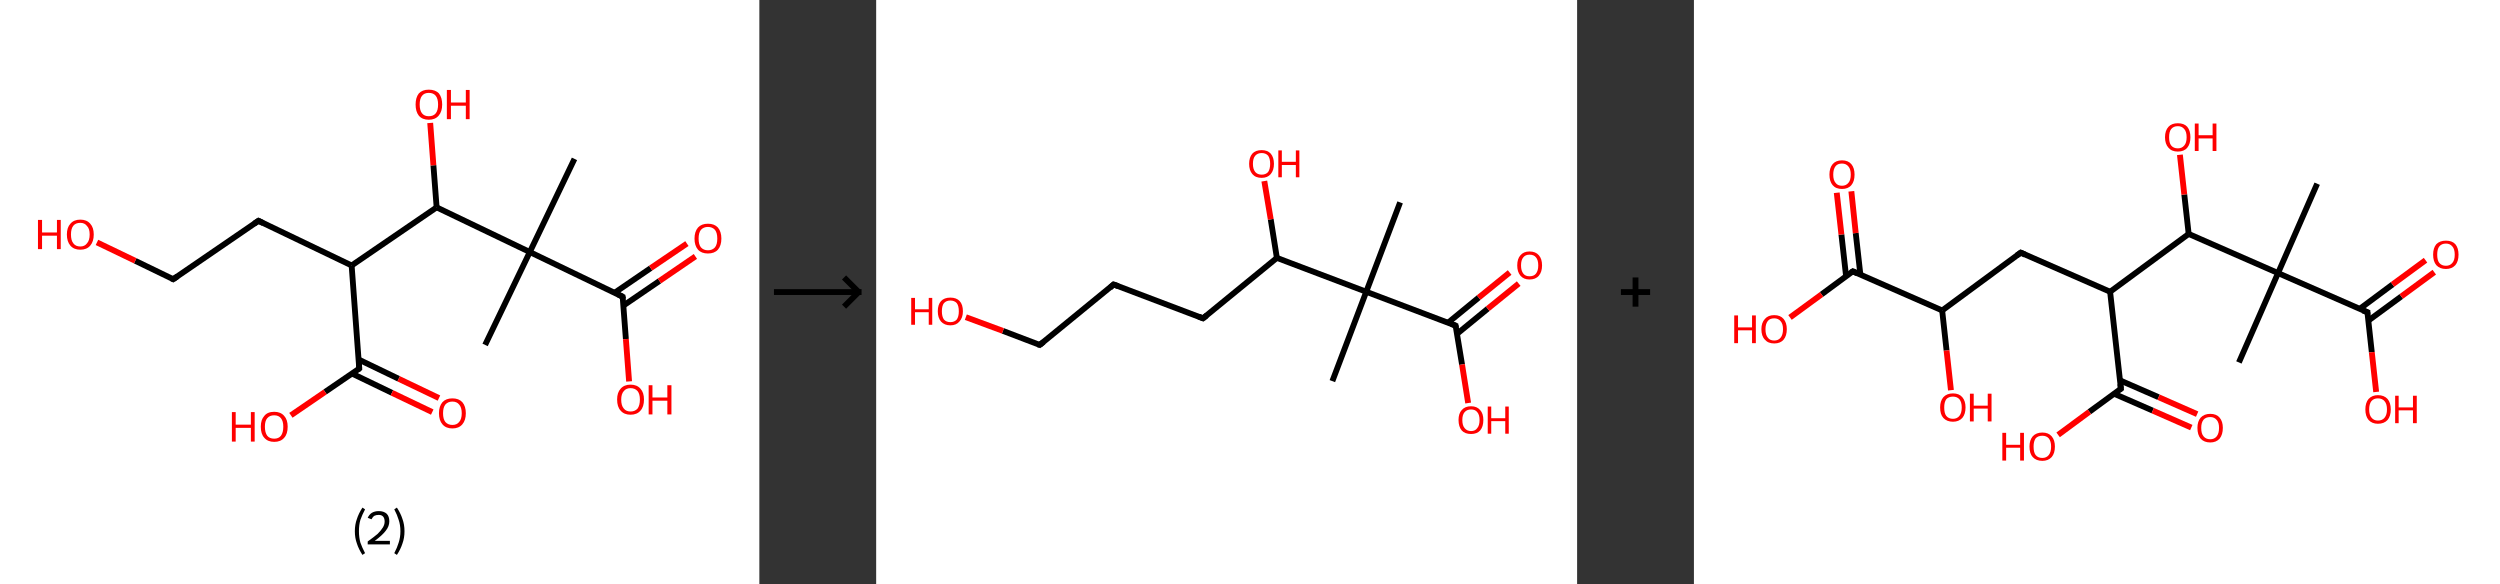 <?xml version='1.0' encoding='ASCII' standalone='yes'?>
<svg xmlns="http://www.w3.org/2000/svg" xmlns:xlink="http://www.w3.org/1999/xlink" version="1.1" width="856.0px" viewBox="0 0 856.0 200.0" height="200.0px">
  <rect x="0" y="0" width="856.0" height="200.0" fill="#333333" stroke="none"/>
  <g>
    <g transform="translate(0, 0) scale(1 1) "><!-- END OF HEADER -->
<rect style="opacity:1.0;fill:#FFFFFF;stroke:none" width="260.0" height="200.0" x="0.0" y="0.0"> </rect>
<path class="bond-0 atom-0 atom-1" d="M 196.7,54.4 L 181.4,86.3" style="fill:none;fill-rule:evenodd;stroke:#000000;stroke-width:2.0px;stroke-linecap:butt;stroke-linejoin:miter;stroke-opacity:1"/>
<path class="bond-1 atom-1 atom-2" d="M 181.4,86.3 L 166.1,118.1" style="fill:none;fill-rule:evenodd;stroke:#000000;stroke-width:2.0px;stroke-linecap:butt;stroke-linejoin:miter;stroke-opacity:1"/>
<path class="bond-2 atom-1 atom-3" d="M 181.4,86.3 L 213.2,101.6" style="fill:none;fill-rule:evenodd;stroke:#000000;stroke-width:2.0px;stroke-linecap:butt;stroke-linejoin:miter;stroke-opacity:1"/>
<path class="bond-3 atom-3 atom-4" d="M 213.5,104.6 L 225.8,96.2" style="fill:none;fill-rule:evenodd;stroke:#000000;stroke-width:2.0px;stroke-linecap:butt;stroke-linejoin:miter;stroke-opacity:1"/>
<path class="bond-3 atom-3 atom-4" d="M 225.8,96.2 L 238.1,87.8" style="fill:none;fill-rule:evenodd;stroke:#FF0000;stroke-width:2.0px;stroke-linecap:butt;stroke-linejoin:miter;stroke-opacity:1"/>
<path class="bond-3 atom-3 atom-4" d="M 210.5,100.2 L 222.8,91.8" style="fill:none;fill-rule:evenodd;stroke:#000000;stroke-width:2.0px;stroke-linecap:butt;stroke-linejoin:miter;stroke-opacity:1"/>
<path class="bond-3 atom-3 atom-4" d="M 222.8,91.8 L 235.2,83.4" style="fill:none;fill-rule:evenodd;stroke:#FF0000;stroke-width:2.0px;stroke-linecap:butt;stroke-linejoin:miter;stroke-opacity:1"/>
<path class="bond-4 atom-3 atom-5" d="M 213.2,101.6 L 214.3,116.1" style="fill:none;fill-rule:evenodd;stroke:#000000;stroke-width:2.0px;stroke-linecap:butt;stroke-linejoin:miter;stroke-opacity:1"/>
<path class="bond-4 atom-3 atom-5" d="M 214.3,116.1 L 215.4,130.6" style="fill:none;fill-rule:evenodd;stroke:#FF0000;stroke-width:2.0px;stroke-linecap:butt;stroke-linejoin:miter;stroke-opacity:1"/>
<path class="bond-5 atom-1 atom-6" d="M 181.4,86.3 L 149.5,71.0" style="fill:none;fill-rule:evenodd;stroke:#000000;stroke-width:2.0px;stroke-linecap:butt;stroke-linejoin:miter;stroke-opacity:1"/>
<path class="bond-6 atom-6 atom-7" d="M 149.5,71.0 L 148.4,56.6" style="fill:none;fill-rule:evenodd;stroke:#000000;stroke-width:2.0px;stroke-linecap:butt;stroke-linejoin:miter;stroke-opacity:1"/>
<path class="bond-6 atom-6 atom-7" d="M 148.4,56.6 L 147.3,42.1" style="fill:none;fill-rule:evenodd;stroke:#FF0000;stroke-width:2.0px;stroke-linecap:butt;stroke-linejoin:miter;stroke-opacity:1"/>
<path class="bond-7 atom-6 atom-8" d="M 149.5,71.0 L 120.4,90.9" style="fill:none;fill-rule:evenodd;stroke:#000000;stroke-width:2.0px;stroke-linecap:butt;stroke-linejoin:miter;stroke-opacity:1"/>
<path class="bond-8 atom-8 atom-9" d="M 120.4,90.9 L 88.5,75.6" style="fill:none;fill-rule:evenodd;stroke:#000000;stroke-width:2.0px;stroke-linecap:butt;stroke-linejoin:miter;stroke-opacity:1"/>
<path class="bond-9 atom-9 atom-10" d="M 88.5,75.6 L 59.3,95.6" style="fill:none;fill-rule:evenodd;stroke:#000000;stroke-width:2.0px;stroke-linecap:butt;stroke-linejoin:miter;stroke-opacity:1"/>
<path class="bond-10 atom-10 atom-11" d="M 59.3,95.6 L 46.3,89.3" style="fill:none;fill-rule:evenodd;stroke:#000000;stroke-width:2.0px;stroke-linecap:butt;stroke-linejoin:miter;stroke-opacity:1"/>
<path class="bond-10 atom-10 atom-11" d="M 46.3,89.3 L 33.2,83.0" style="fill:none;fill-rule:evenodd;stroke:#FF0000;stroke-width:2.0px;stroke-linecap:butt;stroke-linejoin:miter;stroke-opacity:1"/>
<path class="bond-11 atom-8 atom-12" d="M 120.4,90.9 L 123.0,126.2" style="fill:none;fill-rule:evenodd;stroke:#000000;stroke-width:2.0px;stroke-linecap:butt;stroke-linejoin:miter;stroke-opacity:1"/>
<path class="bond-12 atom-12 atom-13" d="M 120.5,127.9 L 134.2,134.5" style="fill:none;fill-rule:evenodd;stroke:#000000;stroke-width:2.0px;stroke-linecap:butt;stroke-linejoin:miter;stroke-opacity:1"/>
<path class="bond-12 atom-12 atom-13" d="M 134.2,134.5 L 148.0,141.1" style="fill:none;fill-rule:evenodd;stroke:#FF0000;stroke-width:2.0px;stroke-linecap:butt;stroke-linejoin:miter;stroke-opacity:1"/>
<path class="bond-12 atom-12 atom-13" d="M 122.8,123.1 L 136.5,129.7" style="fill:none;fill-rule:evenodd;stroke:#000000;stroke-width:2.0px;stroke-linecap:butt;stroke-linejoin:miter;stroke-opacity:1"/>
<path class="bond-12 atom-12 atom-13" d="M 136.5,129.7 L 150.3,136.3" style="fill:none;fill-rule:evenodd;stroke:#FF0000;stroke-width:2.0px;stroke-linecap:butt;stroke-linejoin:miter;stroke-opacity:1"/>
<path class="bond-13 atom-12 atom-14" d="M 123.0,126.2 L 111.3,134.2" style="fill:none;fill-rule:evenodd;stroke:#000000;stroke-width:2.0px;stroke-linecap:butt;stroke-linejoin:miter;stroke-opacity:1"/>
<path class="bond-13 atom-12 atom-14" d="M 111.3,134.2 L 99.6,142.2" style="fill:none;fill-rule:evenodd;stroke:#FF0000;stroke-width:2.0px;stroke-linecap:butt;stroke-linejoin:miter;stroke-opacity:1"/>
<path d="M 211.6,100.8 L 213.2,101.6 L 213.3,102.3" style="fill:none;stroke:#000000;stroke-width:2.0px;stroke-linecap:butt;stroke-linejoin:miter;stroke-opacity:1;"/>
<path d="M 90.1,76.4 L 88.5,75.6 L 87.0,76.6" style="fill:none;stroke:#000000;stroke-width:2.0px;stroke-linecap:butt;stroke-linejoin:miter;stroke-opacity:1;"/>
<path d="M 60.8,94.6 L 59.3,95.6 L 58.7,95.3" style="fill:none;stroke:#000000;stroke-width:2.0px;stroke-linecap:butt;stroke-linejoin:miter;stroke-opacity:1;"/>
<path d="M 122.9,124.4 L 123.0,126.2 L 122.5,126.6" style="fill:none;stroke:#000000;stroke-width:2.0px;stroke-linecap:butt;stroke-linejoin:miter;stroke-opacity:1;"/>
<path class="atom-4" d="M 237.8 81.7 Q 237.8 79.3, 239.0 77.9 Q 240.2 76.6, 242.4 76.6 Q 244.6 76.6, 245.8 77.9 Q 247.0 79.3, 247.0 81.7 Q 247.0 84.1, 245.8 85.5 Q 244.6 86.8, 242.4 86.8 Q 240.2 86.8, 239.0 85.5 Q 237.8 84.1, 237.8 81.7 M 242.4 85.7 Q 243.9 85.7, 244.8 84.7 Q 245.6 83.7, 245.6 81.7 Q 245.6 79.7, 244.8 78.7 Q 243.9 77.7, 242.4 77.7 Q 240.9 77.7, 240.0 78.7 Q 239.2 79.7, 239.2 81.7 Q 239.2 83.7, 240.0 84.7 Q 240.9 85.7, 242.4 85.7 " fill="#FF0000"/>
<path class="atom-5" d="M 211.3 136.8 Q 211.3 134.4, 212.5 133.1 Q 213.7 131.7, 215.9 131.7 Q 218.1 131.7, 219.3 133.1 Q 220.5 134.4, 220.5 136.8 Q 220.5 139.3, 219.3 140.6 Q 218.1 142.0, 215.9 142.0 Q 213.7 142.0, 212.5 140.6 Q 211.3 139.3, 211.3 136.8 M 215.9 140.9 Q 217.4 140.9, 218.3 139.9 Q 219.1 138.8, 219.1 136.8 Q 219.1 134.9, 218.3 133.9 Q 217.4 132.9, 215.9 132.9 Q 214.4 132.9, 213.6 133.9 Q 212.7 134.9, 212.7 136.8 Q 212.7 138.9, 213.6 139.9 Q 214.4 140.9, 215.9 140.9 " fill="#FF0000"/>
<path class="atom-5" d="M 222.1 131.9 L 223.4 131.9 L 223.4 136.1 L 228.5 136.1 L 228.5 131.9 L 229.9 131.9 L 229.9 141.9 L 228.5 141.9 L 228.5 137.2 L 223.4 137.2 L 223.4 141.9 L 222.1 141.9 L 222.1 131.9 " fill="#FF0000"/>
<path class="atom-7" d="M 142.3 35.8 Q 142.3 33.4, 143.4 32.0 Q 144.6 30.7, 146.8 30.7 Q 149.1 30.7, 150.3 32.0 Q 151.4 33.4, 151.4 35.8 Q 151.4 38.2, 150.2 39.6 Q 149.0 41.0, 146.8 41.0 Q 144.6 41.0, 143.4 39.6 Q 142.3 38.2, 142.3 35.8 M 146.8 39.8 Q 148.4 39.8, 149.2 38.8 Q 150.0 37.8, 150.0 35.8 Q 150.0 33.8, 149.2 32.8 Q 148.4 31.8, 146.8 31.8 Q 145.3 31.8, 144.5 32.8 Q 143.7 33.8, 143.7 35.8 Q 143.7 37.8, 144.5 38.8 Q 145.3 39.8, 146.8 39.8 " fill="#FF0000"/>
<path class="atom-7" d="M 153.0 30.8 L 154.4 30.8 L 154.4 35.1 L 159.5 35.1 L 159.5 30.8 L 160.8 30.8 L 160.8 40.8 L 159.5 40.8 L 159.5 36.2 L 154.4 36.2 L 154.4 40.8 L 153.0 40.8 L 153.0 30.8 " fill="#FF0000"/>
<path class="atom-11" d="M 13.0 75.3 L 14.4 75.3 L 14.4 79.6 L 19.5 79.6 L 19.5 75.3 L 20.8 75.3 L 20.8 85.3 L 19.5 85.3 L 19.5 80.7 L 14.4 80.7 L 14.4 85.3 L 13.0 85.3 L 13.0 75.3 " fill="#FF0000"/>
<path class="atom-11" d="M 22.9 80.3 Q 22.9 77.9, 24.1 76.6 Q 25.3 75.2, 27.5 75.2 Q 29.7 75.2, 30.9 76.6 Q 32.1 77.9, 32.1 80.3 Q 32.1 82.7, 30.9 84.1 Q 29.7 85.5, 27.5 85.5 Q 25.3 85.5, 24.1 84.1 Q 22.9 82.7, 22.9 80.3 M 27.5 84.4 Q 29.0 84.4, 29.8 83.3 Q 30.7 82.3, 30.7 80.3 Q 30.7 78.3, 29.8 77.4 Q 29.0 76.3, 27.5 76.3 Q 25.9 76.3, 25.1 77.3 Q 24.3 78.3, 24.3 80.3 Q 24.3 82.3, 25.1 83.3 Q 25.9 84.4, 27.5 84.4 " fill="#FF0000"/>
<path class="atom-13" d="M 150.3 141.5 Q 150.3 139.1, 151.5 137.7 Q 152.7 136.4, 154.9 136.4 Q 157.1 136.4, 158.3 137.7 Q 159.5 139.1, 159.5 141.5 Q 159.5 143.9, 158.3 145.3 Q 157.1 146.7, 154.9 146.7 Q 152.7 146.7, 151.5 145.3 Q 150.3 143.9, 150.3 141.5 M 154.9 145.5 Q 156.4 145.5, 157.2 144.5 Q 158.1 143.5, 158.1 141.5 Q 158.1 139.5, 157.2 138.5 Q 156.4 137.5, 154.9 137.5 Q 153.4 137.5, 152.5 138.5 Q 151.7 139.5, 151.7 141.5 Q 151.7 143.5, 152.5 144.5 Q 153.4 145.5, 154.9 145.5 " fill="#FF0000"/>
<path class="atom-14" d="M 79.4 141.1 L 80.7 141.1 L 80.7 145.4 L 85.9 145.4 L 85.9 141.1 L 87.2 141.1 L 87.2 151.2 L 85.9 151.2 L 85.9 146.5 L 80.7 146.5 L 80.7 151.2 L 79.4 151.2 L 79.4 141.1 " fill="#FF0000"/>
<path class="atom-14" d="M 89.3 146.1 Q 89.3 143.7, 90.5 142.4 Q 91.6 141.0, 93.9 141.0 Q 96.1 141.0, 97.3 142.4 Q 98.5 143.7, 98.5 146.1 Q 98.5 148.6, 97.3 149.9 Q 96.1 151.3, 93.9 151.3 Q 91.7 151.3, 90.5 149.9 Q 89.3 148.6, 89.3 146.1 M 93.9 150.2 Q 95.4 150.2, 96.2 149.2 Q 97.0 148.1, 97.0 146.1 Q 97.0 144.2, 96.2 143.2 Q 95.4 142.2, 93.9 142.2 Q 92.3 142.2, 91.5 143.2 Q 90.7 144.1, 90.7 146.1 Q 90.7 148.1, 91.5 149.2 Q 92.3 150.2, 93.9 150.2 " fill="#FF0000"/>
<path class="legend" d="M 121.5 181.9 Q 121.5 179.6, 122.2 177.7 Q 122.8 175.8, 124.1 173.8 L 125.0 174.4 Q 124.0 176.3, 123.4 178.0 Q 122.9 179.7, 122.9 181.9 Q 122.9 184.0, 123.4 185.8 Q 124.0 187.5, 125.0 189.4 L 124.1 190.0 Q 122.8 188.0, 122.2 186.1 Q 121.5 184.2, 121.5 181.9 " fill="#000000"/>
<path class="legend" d="M 125.9 177.3 Q 126.4 176.2, 127.3 175.6 Q 128.3 175.0, 129.7 175.0 Q 131.4 175.0, 132.4 175.9 Q 133.3 176.8, 133.3 178.5 Q 133.3 180.2, 132.1 181.7 Q 130.9 183.3, 128.3 185.2 L 133.5 185.2 L 133.5 186.4 L 125.9 186.4 L 125.9 185.4 Q 128.0 183.9, 129.3 182.8 Q 130.5 181.6, 131.1 180.6 Q 131.7 179.6, 131.7 178.6 Q 131.7 177.5, 131.2 176.9 Q 130.7 176.3, 129.7 176.3 Q 128.8 176.3, 128.2 176.6 Q 127.6 177.0, 127.2 177.8 L 125.9 177.3 " fill="#000000"/>
<path class="legend" d="M 138.5 181.9 Q 138.5 184.2, 137.8 186.1 Q 137.2 188.0, 135.9 190.0 L 135.0 189.4 Q 136.0 187.5, 136.5 185.8 Q 137.1 184.0, 137.1 181.9 Q 137.1 179.7, 136.5 178.0 Q 136.0 176.3, 135.0 174.4 L 135.9 173.8 Q 137.2 175.8, 137.8 177.7 Q 138.5 179.6, 138.5 181.9 " fill="#000000"/>
</g>
    <g transform="translate(260.0, 0) scale(1 1) "><line x1="5" y1="100" x2="35" y2="100" style="stroke:rgb(0,0,0);stroke-width:2"/>
  <line x1="34" y1="100" x2="29" y2="95" style="stroke:rgb(0,0,0);stroke-width:2"/>
  <line x1="34" y1="100" x2="29" y2="105" style="stroke:rgb(0,0,0);stroke-width:2"/>
</g>
    <g transform="translate(300.0, 0) scale(1 1) "><!-- END OF HEADER -->
<rect style="opacity:1.0;fill:#FFFFFF;stroke:none" width="240.0" height="200.0" x="0.0" y="0.0"> </rect>
<path class="bond-0 atom-0 atom-1" d="M 179.4,69.3 L 167.8,99.9" style="fill:none;fill-rule:evenodd;stroke:#000000;stroke-width:2.0px;stroke-linecap:butt;stroke-linejoin:miter;stroke-opacity:1"/>
<path class="bond-1 atom-1 atom-2" d="M 167.8,99.9 L 156.2,130.5" style="fill:none;fill-rule:evenodd;stroke:#000000;stroke-width:2.0px;stroke-linecap:butt;stroke-linejoin:miter;stroke-opacity:1"/>
<path class="bond-2 atom-1 atom-3" d="M 167.8,99.9 L 198.4,111.5" style="fill:none;fill-rule:evenodd;stroke:#000000;stroke-width:2.0px;stroke-linecap:butt;stroke-linejoin:miter;stroke-opacity:1"/>
<path class="bond-3 atom-3 atom-4" d="M 198.9,114.3 L 209.4,105.7" style="fill:none;fill-rule:evenodd;stroke:#000000;stroke-width:2.0px;stroke-linecap:butt;stroke-linejoin:miter;stroke-opacity:1"/>
<path class="bond-3 atom-3 atom-4" d="M 209.4,105.7 L 220.0,97.1" style="fill:none;fill-rule:evenodd;stroke:#FF0000;stroke-width:2.0px;stroke-linecap:butt;stroke-linejoin:miter;stroke-opacity:1"/>
<path class="bond-3 atom-3 atom-4" d="M 195.8,110.5 L 206.3,101.9" style="fill:none;fill-rule:evenodd;stroke:#000000;stroke-width:2.0px;stroke-linecap:butt;stroke-linejoin:miter;stroke-opacity:1"/>
<path class="bond-3 atom-3 atom-4" d="M 206.3,101.9 L 216.9,93.3" style="fill:none;fill-rule:evenodd;stroke:#FF0000;stroke-width:2.0px;stroke-linecap:butt;stroke-linejoin:miter;stroke-opacity:1"/>
<path class="bond-4 atom-3 atom-5" d="M 198.4,111.5 L 200.6,124.8" style="fill:none;fill-rule:evenodd;stroke:#000000;stroke-width:2.0px;stroke-linecap:butt;stroke-linejoin:miter;stroke-opacity:1"/>
<path class="bond-4 atom-3 atom-5" d="M 200.6,124.8 L 202.7,138.0" style="fill:none;fill-rule:evenodd;stroke:#FF0000;stroke-width:2.0px;stroke-linecap:butt;stroke-linejoin:miter;stroke-opacity:1"/>
<path class="bond-5 atom-1 atom-6" d="M 167.8,99.9 L 137.2,88.3" style="fill:none;fill-rule:evenodd;stroke:#000000;stroke-width:2.0px;stroke-linecap:butt;stroke-linejoin:miter;stroke-opacity:1"/>
<path class="bond-6 atom-6 atom-7" d="M 137.2,88.3 L 135.1,75.1" style="fill:none;fill-rule:evenodd;stroke:#000000;stroke-width:2.0px;stroke-linecap:butt;stroke-linejoin:miter;stroke-opacity:1"/>
<path class="bond-6 atom-6 atom-7" d="M 135.1,75.1 L 132.9,62.0" style="fill:none;fill-rule:evenodd;stroke:#FF0000;stroke-width:2.0px;stroke-linecap:butt;stroke-linejoin:miter;stroke-opacity:1"/>
<path class="bond-7 atom-6 atom-8" d="M 137.2,88.3 L 111.9,109.0" style="fill:none;fill-rule:evenodd;stroke:#000000;stroke-width:2.0px;stroke-linecap:butt;stroke-linejoin:miter;stroke-opacity:1"/>
<path class="bond-8 atom-8 atom-9" d="M 111.9,109.0 L 81.3,97.4" style="fill:none;fill-rule:evenodd;stroke:#000000;stroke-width:2.0px;stroke-linecap:butt;stroke-linejoin:miter;stroke-opacity:1"/>
<path class="bond-9 atom-9 atom-10" d="M 81.3,97.4 L 56.0,118.1" style="fill:none;fill-rule:evenodd;stroke:#000000;stroke-width:2.0px;stroke-linecap:butt;stroke-linejoin:miter;stroke-opacity:1"/>
<path class="bond-10 atom-10 atom-11" d="M 56.0,118.1 L 43.4,113.3" style="fill:none;fill-rule:evenodd;stroke:#000000;stroke-width:2.0px;stroke-linecap:butt;stroke-linejoin:miter;stroke-opacity:1"/>
<path class="bond-10 atom-10 atom-11" d="M 43.4,113.3 L 30.7,108.6" style="fill:none;fill-rule:evenodd;stroke:#FF0000;stroke-width:2.0px;stroke-linecap:butt;stroke-linejoin:miter;stroke-opacity:1"/>
<path d="M 196.9,110.9 L 198.4,111.5 L 198.5,112.2" style="fill:none;stroke:#000000;stroke-width:2.0px;stroke-linecap:butt;stroke-linejoin:miter;stroke-opacity:1;"/>
<path d="M 113.2,108.0 L 111.9,109.0 L 110.4,108.4" style="fill:none;stroke:#000000;stroke-width:2.0px;stroke-linecap:butt;stroke-linejoin:miter;stroke-opacity:1;"/>
<path d="M 82.9,98.0 L 81.3,97.4 L 80.1,98.5" style="fill:none;stroke:#000000;stroke-width:2.0px;stroke-linecap:butt;stroke-linejoin:miter;stroke-opacity:1;"/>
<path d="M 57.3,117.1 L 56.0,118.1 L 55.4,117.9" style="fill:none;stroke:#000000;stroke-width:2.0px;stroke-linecap:butt;stroke-linejoin:miter;stroke-opacity:1;"/>
<path class="atom-4" d="M 219.5 90.9 Q 219.5 88.6, 220.6 87.4 Q 221.7 86.1, 223.7 86.1 Q 225.8 86.1, 226.9 87.4 Q 228.0 88.6, 228.0 90.9 Q 228.0 93.1, 226.9 94.4 Q 225.8 95.7, 223.7 95.7 Q 221.7 95.7, 220.6 94.4 Q 219.5 93.1, 219.5 90.9 M 223.7 94.6 Q 225.2 94.6, 225.9 93.7 Q 226.7 92.7, 226.7 90.9 Q 226.7 89.0, 225.9 88.1 Q 225.2 87.2, 223.7 87.2 Q 222.3 87.2, 221.6 88.1 Q 220.8 89.0, 220.8 90.9 Q 220.8 92.7, 221.6 93.7 Q 222.3 94.6, 223.7 94.6 " fill="#FF0000"/>
<path class="atom-5" d="M 199.4 143.8 Q 199.4 141.6, 200.5 140.4 Q 201.6 139.1, 203.7 139.1 Q 205.7 139.1, 206.8 140.4 Q 207.9 141.6, 207.9 143.8 Q 207.9 146.1, 206.8 147.4 Q 205.7 148.6, 203.7 148.6 Q 201.6 148.6, 200.5 147.4 Q 199.4 146.1, 199.4 143.8 M 203.7 147.6 Q 205.1 147.6, 205.8 146.6 Q 206.6 145.7, 206.6 143.8 Q 206.6 142.0, 205.8 141.1 Q 205.1 140.2, 203.7 140.2 Q 202.3 140.2, 201.5 141.1 Q 200.7 142.0, 200.7 143.8 Q 200.7 145.7, 201.5 146.6 Q 202.3 147.6, 203.7 147.6 " fill="#FF0000"/>
<path class="atom-5" d="M 209.4 139.2 L 210.6 139.2 L 210.6 143.2 L 215.4 143.2 L 215.4 139.2 L 216.6 139.2 L 216.6 148.5 L 215.4 148.5 L 215.4 144.2 L 210.6 144.2 L 210.6 148.5 L 209.4 148.5 L 209.4 139.2 " fill="#FF0000"/>
<path class="atom-7" d="M 127.7 56.1 Q 127.7 53.9, 128.8 52.6 Q 129.9 51.4, 132.0 51.4 Q 134.0 51.4, 135.1 52.6 Q 136.2 53.9, 136.2 56.1 Q 136.2 58.3, 135.1 59.6 Q 134.0 60.9, 132.0 60.9 Q 129.9 60.9, 128.8 59.6 Q 127.7 58.3, 127.7 56.1 M 132.0 59.8 Q 133.4 59.8, 134.2 58.9 Q 134.9 57.9, 134.9 56.1 Q 134.9 54.3, 134.2 53.3 Q 133.4 52.4, 132.0 52.4 Q 130.6 52.4, 129.8 53.3 Q 129.0 54.2, 129.0 56.1 Q 129.0 57.9, 129.8 58.9 Q 130.6 59.8, 132.0 59.8 " fill="#FF0000"/>
<path class="atom-7" d="M 137.7 51.5 L 138.9 51.5 L 138.9 55.4 L 143.7 55.4 L 143.7 51.5 L 144.9 51.5 L 144.9 60.7 L 143.7 60.7 L 143.7 56.5 L 138.9 56.5 L 138.9 60.7 L 137.7 60.7 L 137.7 51.5 " fill="#FF0000"/>
<path class="atom-11" d="M 12.0 102.0 L 13.3 102.0 L 13.3 105.9 L 18.0 105.9 L 18.0 102.0 L 19.2 102.0 L 19.2 111.2 L 18.0 111.2 L 18.0 106.9 L 13.3 106.9 L 13.3 111.2 L 12.0 111.2 L 12.0 102.0 " fill="#FF0000"/>
<path class="atom-11" d="M 21.1 106.6 Q 21.1 104.3, 22.2 103.1 Q 23.3 101.9, 25.4 101.9 Q 27.5 101.9, 28.6 103.1 Q 29.7 104.3, 29.7 106.6 Q 29.7 108.8, 28.5 110.1 Q 27.4 111.4, 25.4 111.4 Q 23.4 111.4, 22.2 110.1 Q 21.1 108.8, 21.1 106.6 M 25.4 110.3 Q 26.8 110.3, 27.6 109.4 Q 28.3 108.4, 28.3 106.6 Q 28.3 104.7, 27.6 103.8 Q 26.8 102.9, 25.4 102.9 Q 24.0 102.9, 23.2 103.8 Q 22.5 104.7, 22.5 106.6 Q 22.5 108.4, 23.2 109.4 Q 24.0 110.3, 25.4 110.3 " fill="#FF0000"/>
</g>
    <g transform="translate(540.0, 0) scale(1 1) "><line x1="15" y1="100" x2="25" y2="100" style="stroke:rgb(0,0,0);stroke-width:2"/>
  <line x1="20" y1="95" x2="20" y2="105" style="stroke:rgb(0,0,0);stroke-width:2"/>
</g>
    <g transform="translate(580.0, 0) scale(1 1) "><!-- END OF HEADER -->
<rect style="opacity:1.0;fill:#FFFFFF;stroke:none" width="276.0" height="200.0" x="0.0" y="0.0"> </rect>
<path class="bond-0 atom-0 atom-1" d="M 213.4,62.9 L 200.0,93.5" style="fill:none;fill-rule:evenodd;stroke:#000000;stroke-width:2.0px;stroke-linecap:butt;stroke-linejoin:miter;stroke-opacity:1"/>
<path class="bond-1 atom-1 atom-2" d="M 200.0,93.5 L 186.6,124.1" style="fill:none;fill-rule:evenodd;stroke:#000000;stroke-width:2.0px;stroke-linecap:butt;stroke-linejoin:miter;stroke-opacity:1"/>
<path class="bond-2 atom-1 atom-3" d="M 200.0,93.5 L 230.6,106.9" style="fill:none;fill-rule:evenodd;stroke:#000000;stroke-width:2.0px;stroke-linecap:butt;stroke-linejoin:miter;stroke-opacity:1"/>
<path class="bond-3 atom-3 atom-4" d="M 230.9,109.8 L 242.2,101.5" style="fill:none;fill-rule:evenodd;stroke:#000000;stroke-width:2.0px;stroke-linecap:butt;stroke-linejoin:miter;stroke-opacity:1"/>
<path class="bond-3 atom-3 atom-4" d="M 242.2,101.5 L 253.5,93.2" style="fill:none;fill-rule:evenodd;stroke:#FF0000;stroke-width:2.0px;stroke-linecap:butt;stroke-linejoin:miter;stroke-opacity:1"/>
<path class="bond-3 atom-3 atom-4" d="M 227.9,105.8 L 239.2,97.4" style="fill:none;fill-rule:evenodd;stroke:#000000;stroke-width:2.0px;stroke-linecap:butt;stroke-linejoin:miter;stroke-opacity:1"/>
<path class="bond-3 atom-3 atom-4" d="M 239.2,97.4 L 250.5,89.1" style="fill:none;fill-rule:evenodd;stroke:#FF0000;stroke-width:2.0px;stroke-linecap:butt;stroke-linejoin:miter;stroke-opacity:1"/>
<path class="bond-4 atom-3 atom-5" d="M 230.6,106.9 L 232.1,120.6" style="fill:none;fill-rule:evenodd;stroke:#000000;stroke-width:2.0px;stroke-linecap:butt;stroke-linejoin:miter;stroke-opacity:1"/>
<path class="bond-4 atom-3 atom-5" d="M 232.1,120.6 L 233.6,134.2" style="fill:none;fill-rule:evenodd;stroke:#FF0000;stroke-width:2.0px;stroke-linecap:butt;stroke-linejoin:miter;stroke-opacity:1"/>
<path class="bond-5 atom-1 atom-6" d="M 200.0,93.5 L 169.4,80.1" style="fill:none;fill-rule:evenodd;stroke:#000000;stroke-width:2.0px;stroke-linecap:butt;stroke-linejoin:miter;stroke-opacity:1"/>
<path class="bond-6 atom-6 atom-7" d="M 169.4,80.1 L 167.9,66.6" style="fill:none;fill-rule:evenodd;stroke:#000000;stroke-width:2.0px;stroke-linecap:butt;stroke-linejoin:miter;stroke-opacity:1"/>
<path class="bond-6 atom-6 atom-7" d="M 167.9,66.6 L 166.4,53.0" style="fill:none;fill-rule:evenodd;stroke:#FF0000;stroke-width:2.0px;stroke-linecap:butt;stroke-linejoin:miter;stroke-opacity:1"/>
<path class="bond-7 atom-6 atom-8" d="M 169.4,80.1 L 142.5,99.9" style="fill:none;fill-rule:evenodd;stroke:#000000;stroke-width:2.0px;stroke-linecap:butt;stroke-linejoin:miter;stroke-opacity:1"/>
<path class="bond-8 atom-8 atom-9" d="M 142.5,99.9 L 111.9,86.5" style="fill:none;fill-rule:evenodd;stroke:#000000;stroke-width:2.0px;stroke-linecap:butt;stroke-linejoin:miter;stroke-opacity:1"/>
<path class="bond-9 atom-9 atom-10" d="M 111.9,86.5 L 85.0,106.3" style="fill:none;fill-rule:evenodd;stroke:#000000;stroke-width:2.0px;stroke-linecap:butt;stroke-linejoin:miter;stroke-opacity:1"/>
<path class="bond-10 atom-10 atom-11" d="M 85.0,106.3 L 86.5,120.0" style="fill:none;fill-rule:evenodd;stroke:#000000;stroke-width:2.0px;stroke-linecap:butt;stroke-linejoin:miter;stroke-opacity:1"/>
<path class="bond-10 atom-10 atom-11" d="M 86.5,120.0 L 88.0,133.6" style="fill:none;fill-rule:evenodd;stroke:#FF0000;stroke-width:2.0px;stroke-linecap:butt;stroke-linejoin:miter;stroke-opacity:1"/>
<path class="bond-11 atom-10 atom-12" d="M 85.0,106.3 L 54.4,92.9" style="fill:none;fill-rule:evenodd;stroke:#000000;stroke-width:2.0px;stroke-linecap:butt;stroke-linejoin:miter;stroke-opacity:1"/>
<path class="bond-12 atom-12 atom-13" d="M 57.0,94.1 L 55.4,79.8" style="fill:none;fill-rule:evenodd;stroke:#000000;stroke-width:2.0px;stroke-linecap:butt;stroke-linejoin:miter;stroke-opacity:1"/>
<path class="bond-12 atom-12 atom-13" d="M 55.4,79.8 L 53.9,65.5" style="fill:none;fill-rule:evenodd;stroke:#FF0000;stroke-width:2.0px;stroke-linecap:butt;stroke-linejoin:miter;stroke-opacity:1"/>
<path class="bond-12 atom-12 atom-13" d="M 52.1,94.6 L 50.5,80.3" style="fill:none;fill-rule:evenodd;stroke:#000000;stroke-width:2.0px;stroke-linecap:butt;stroke-linejoin:miter;stroke-opacity:1"/>
<path class="bond-12 atom-12 atom-13" d="M 50.5,80.3 L 48.9,66.0" style="fill:none;fill-rule:evenodd;stroke:#FF0000;stroke-width:2.0px;stroke-linecap:butt;stroke-linejoin:miter;stroke-opacity:1"/>
<path class="bond-13 atom-12 atom-14" d="M 54.4,92.9 L 43.7,100.8" style="fill:none;fill-rule:evenodd;stroke:#000000;stroke-width:2.0px;stroke-linecap:butt;stroke-linejoin:miter;stroke-opacity:1"/>
<path class="bond-13 atom-12 atom-14" d="M 43.7,100.8 L 32.9,108.7" style="fill:none;fill-rule:evenodd;stroke:#FF0000;stroke-width:2.0px;stroke-linecap:butt;stroke-linejoin:miter;stroke-opacity:1"/>
<path class="bond-14 atom-8 atom-15" d="M 142.5,99.9 L 146.2,133.1" style="fill:none;fill-rule:evenodd;stroke:#000000;stroke-width:2.0px;stroke-linecap:butt;stroke-linejoin:miter;stroke-opacity:1"/>
<path class="bond-15 atom-15 atom-16" d="M 143.8,134.8 L 157.1,140.6" style="fill:none;fill-rule:evenodd;stroke:#000000;stroke-width:2.0px;stroke-linecap:butt;stroke-linejoin:miter;stroke-opacity:1"/>
<path class="bond-15 atom-15 atom-16" d="M 157.1,140.6 L 170.3,146.4" style="fill:none;fill-rule:evenodd;stroke:#FF0000;stroke-width:2.0px;stroke-linecap:butt;stroke-linejoin:miter;stroke-opacity:1"/>
<path class="bond-15 atom-15 atom-16" d="M 145.8,130.2 L 159.1,136.0" style="fill:none;fill-rule:evenodd;stroke:#000000;stroke-width:2.0px;stroke-linecap:butt;stroke-linejoin:miter;stroke-opacity:1"/>
<path class="bond-15 atom-15 atom-16" d="M 159.1,136.0 L 172.3,141.8" style="fill:none;fill-rule:evenodd;stroke:#FF0000;stroke-width:2.0px;stroke-linecap:butt;stroke-linejoin:miter;stroke-opacity:1"/>
<path class="bond-16 atom-15 atom-17" d="M 146.2,133.1 L 135.4,141.0" style="fill:none;fill-rule:evenodd;stroke:#000000;stroke-width:2.0px;stroke-linecap:butt;stroke-linejoin:miter;stroke-opacity:1"/>
<path class="bond-16 atom-15 atom-17" d="M 135.4,141.0 L 124.7,148.9" style="fill:none;fill-rule:evenodd;stroke:#FF0000;stroke-width:2.0px;stroke-linecap:butt;stroke-linejoin:miter;stroke-opacity:1"/>
<path d="M 229.0,106.3 L 230.6,106.9 L 230.6,107.6" style="fill:none;stroke:#000000;stroke-width:2.0px;stroke-linecap:butt;stroke-linejoin:miter;stroke-opacity:1;"/>
<path d="M 113.4,87.2 L 111.9,86.5 L 110.5,87.5" style="fill:none;stroke:#000000;stroke-width:2.0px;stroke-linecap:butt;stroke-linejoin:miter;stroke-opacity:1;"/>
<path d="M 55.9,93.6 L 54.4,92.9 L 53.8,93.3" style="fill:none;stroke:#000000;stroke-width:2.0px;stroke-linecap:butt;stroke-linejoin:miter;stroke-opacity:1;"/>
<path d="M 146.0,131.5 L 146.2,133.1 L 145.6,133.5" style="fill:none;stroke:#000000;stroke-width:2.0px;stroke-linecap:butt;stroke-linejoin:miter;stroke-opacity:1;"/>
<path class="atom-4" d="M 253.1 87.2 Q 253.1 84.9, 254.2 83.6 Q 255.4 82.4, 257.5 82.4 Q 259.6 82.4, 260.7 83.6 Q 261.8 84.9, 261.8 87.2 Q 261.8 89.5, 260.7 90.8 Q 259.5 92.1, 257.5 92.1 Q 255.4 92.1, 254.2 90.8 Q 253.1 89.5, 253.1 87.2 M 257.5 91.0 Q 258.9 91.0, 259.7 90.0 Q 260.5 89.1, 260.5 87.2 Q 260.5 85.3, 259.7 84.4 Q 258.9 83.4, 257.5 83.4 Q 256.0 83.4, 255.2 84.4 Q 254.5 85.3, 254.5 87.2 Q 254.5 89.1, 255.2 90.0 Q 256.0 91.0, 257.5 91.0 " fill="#FF0000"/>
<path class="atom-5" d="M 229.9 140.2 Q 229.9 137.9, 231.0 136.6 Q 232.2 135.3, 234.2 135.3 Q 236.3 135.3, 237.5 136.6 Q 238.6 137.9, 238.6 140.2 Q 238.6 142.5, 237.5 143.8 Q 236.3 145.1, 234.2 145.1 Q 232.2 145.1, 231.0 143.8 Q 229.9 142.5, 229.9 140.2 M 234.2 144.0 Q 235.7 144.0, 236.5 143.0 Q 237.3 142.0, 237.3 140.2 Q 237.3 138.3, 236.5 137.4 Q 235.7 136.4, 234.2 136.4 Q 232.8 136.4, 232.0 137.3 Q 231.2 138.3, 231.2 140.2 Q 231.2 142.1, 232.0 143.0 Q 232.8 144.0, 234.2 144.0 " fill="#FF0000"/>
<path class="atom-5" d="M 240.1 135.5 L 241.3 135.5 L 241.3 139.5 L 246.2 139.5 L 246.2 135.5 L 247.5 135.5 L 247.5 144.9 L 246.2 144.9 L 246.2 140.5 L 241.3 140.5 L 241.3 144.9 L 240.1 144.9 L 240.1 135.5 " fill="#FF0000"/>
<path class="atom-7" d="M 161.3 47.0 Q 161.3 44.7, 162.5 43.4 Q 163.6 42.2, 165.7 42.2 Q 167.8 42.2, 168.9 43.4 Q 170.0 44.7, 170.0 47.0 Q 170.0 49.3, 168.9 50.6 Q 167.8 51.9, 165.7 51.9 Q 163.6 51.9, 162.5 50.6 Q 161.3 49.3, 161.3 47.0 M 165.7 50.8 Q 167.1 50.8, 167.9 49.8 Q 168.7 48.9, 168.7 47.0 Q 168.7 45.1, 167.9 44.2 Q 167.1 43.2, 165.7 43.2 Q 164.2 43.2, 163.4 44.2 Q 162.7 45.1, 162.7 47.0 Q 162.7 48.9, 163.4 49.8 Q 164.2 50.8, 165.7 50.8 " fill="#FF0000"/>
<path class="atom-7" d="M 171.5 42.3 L 172.8 42.3 L 172.8 46.3 L 177.6 46.3 L 177.6 42.3 L 178.9 42.3 L 178.9 51.7 L 177.6 51.7 L 177.6 47.4 L 172.8 47.4 L 172.8 51.7 L 171.5 51.7 L 171.5 42.3 " fill="#FF0000"/>
<path class="atom-11" d="M 84.3 139.5 Q 84.3 137.3, 85.4 136.0 Q 86.6 134.7, 88.7 134.7 Q 90.8 134.7, 91.9 136.0 Q 93.0 137.3, 93.0 139.5 Q 93.0 141.8, 91.9 143.1 Q 90.7 144.4, 88.7 144.4 Q 86.6 144.4, 85.4 143.1 Q 84.3 141.9, 84.3 139.5 M 88.7 143.4 Q 90.1 143.4, 90.9 142.4 Q 91.7 141.4, 91.7 139.5 Q 91.7 137.7, 90.9 136.7 Q 90.1 135.8, 88.7 135.8 Q 87.2 135.8, 86.4 136.7 Q 85.7 137.7, 85.7 139.5 Q 85.7 141.5, 86.4 142.4 Q 87.2 143.4, 88.7 143.4 " fill="#FF0000"/>
<path class="atom-11" d="M 94.5 134.8 L 95.8 134.8 L 95.8 138.9 L 100.6 138.9 L 100.6 134.8 L 101.9 134.8 L 101.9 144.3 L 100.6 144.3 L 100.6 139.9 L 95.8 139.9 L 95.8 144.3 L 94.5 144.3 L 94.5 134.8 " fill="#FF0000"/>
<path class="atom-13" d="M 46.4 59.8 Q 46.4 57.5, 47.5 56.2 Q 48.6 54.9, 50.7 54.9 Q 52.8 54.9, 53.9 56.2 Q 55.0 57.5, 55.0 59.8 Q 55.0 62.1, 53.9 63.4 Q 52.8 64.7, 50.7 64.7 Q 48.6 64.7, 47.5 63.4 Q 46.4 62.1, 46.4 59.8 M 50.7 63.6 Q 52.1 63.6, 52.9 62.6 Q 53.7 61.7, 53.7 59.8 Q 53.7 57.9, 52.9 57.0 Q 52.1 56.0, 50.7 56.0 Q 49.2 56.0, 48.5 56.9 Q 47.7 57.9, 47.7 59.8 Q 47.7 61.7, 48.5 62.6 Q 49.2 63.6, 50.7 63.6 " fill="#FF0000"/>
<path class="atom-14" d="M 13.8 108.0 L 15.1 108.0 L 15.1 112.1 L 19.9 112.1 L 19.9 108.0 L 21.2 108.0 L 21.2 117.5 L 19.9 117.5 L 19.9 113.1 L 15.1 113.1 L 15.1 117.5 L 13.8 117.5 L 13.8 108.0 " fill="#FF0000"/>
<path class="atom-14" d="M 23.1 112.7 Q 23.1 110.5, 24.3 109.2 Q 25.4 107.9, 27.5 107.9 Q 29.6 107.9, 30.7 109.2 Q 31.8 110.5, 31.8 112.7 Q 31.8 115.0, 30.7 116.3 Q 29.6 117.6, 27.5 117.6 Q 25.4 117.6, 24.3 116.3 Q 23.1 115.1, 23.1 112.7 M 27.5 116.6 Q 28.9 116.6, 29.7 115.6 Q 30.5 114.6, 30.5 112.7 Q 30.5 110.9, 29.7 110.0 Q 28.9 109.0, 27.5 109.0 Q 26.0 109.0, 25.3 109.9 Q 24.5 110.9, 24.5 112.7 Q 24.5 114.7, 25.3 115.6 Q 26.0 116.6, 27.5 116.6 " fill="#FF0000"/>
<path class="atom-16" d="M 172.4 146.5 Q 172.4 144.3, 173.5 143.0 Q 174.7 141.7, 176.8 141.7 Q 178.9 141.7, 180.0 143.0 Q 181.1 144.3, 181.1 146.5 Q 181.1 148.8, 180.0 150.2 Q 178.8 151.5, 176.8 151.5 Q 174.7 151.5, 173.5 150.2 Q 172.4 148.9, 172.4 146.5 M 176.8 150.4 Q 178.2 150.4, 179.0 149.4 Q 179.8 148.4, 179.8 146.5 Q 179.8 144.7, 179.0 143.8 Q 178.2 142.8, 176.8 142.8 Q 175.3 142.8, 174.5 143.7 Q 173.7 144.7, 173.7 146.5 Q 173.7 148.5, 174.5 149.4 Q 175.3 150.4, 176.8 150.4 " fill="#FF0000"/>
<path class="atom-17" d="M 105.6 148.2 L 106.9 148.2 L 106.9 152.3 L 111.7 152.3 L 111.7 148.2 L 113.0 148.2 L 113.0 157.7 L 111.7 157.7 L 111.7 153.3 L 106.9 153.3 L 106.9 157.7 L 105.6 157.7 L 105.6 148.2 " fill="#FF0000"/>
<path class="atom-17" d="M 114.9 152.9 Q 114.9 150.7, 116.0 149.4 Q 117.2 148.1, 119.3 148.1 Q 121.4 148.1, 122.5 149.4 Q 123.6 150.7, 123.6 152.9 Q 123.6 155.2, 122.5 156.5 Q 121.3 157.8, 119.3 157.8 Q 117.2 157.8, 116.0 156.5 Q 114.9 155.3, 114.9 152.9 M 119.3 156.8 Q 120.7 156.8, 121.5 155.8 Q 122.3 154.8, 122.3 152.9 Q 122.3 151.1, 121.5 150.1 Q 120.7 149.2, 119.3 149.2 Q 117.8 149.2, 117.0 150.1 Q 116.3 151.1, 116.3 152.9 Q 116.3 154.9, 117.0 155.8 Q 117.8 156.8, 119.3 156.8 " fill="#FF0000"/>
</g>
  </g>
</svg>
